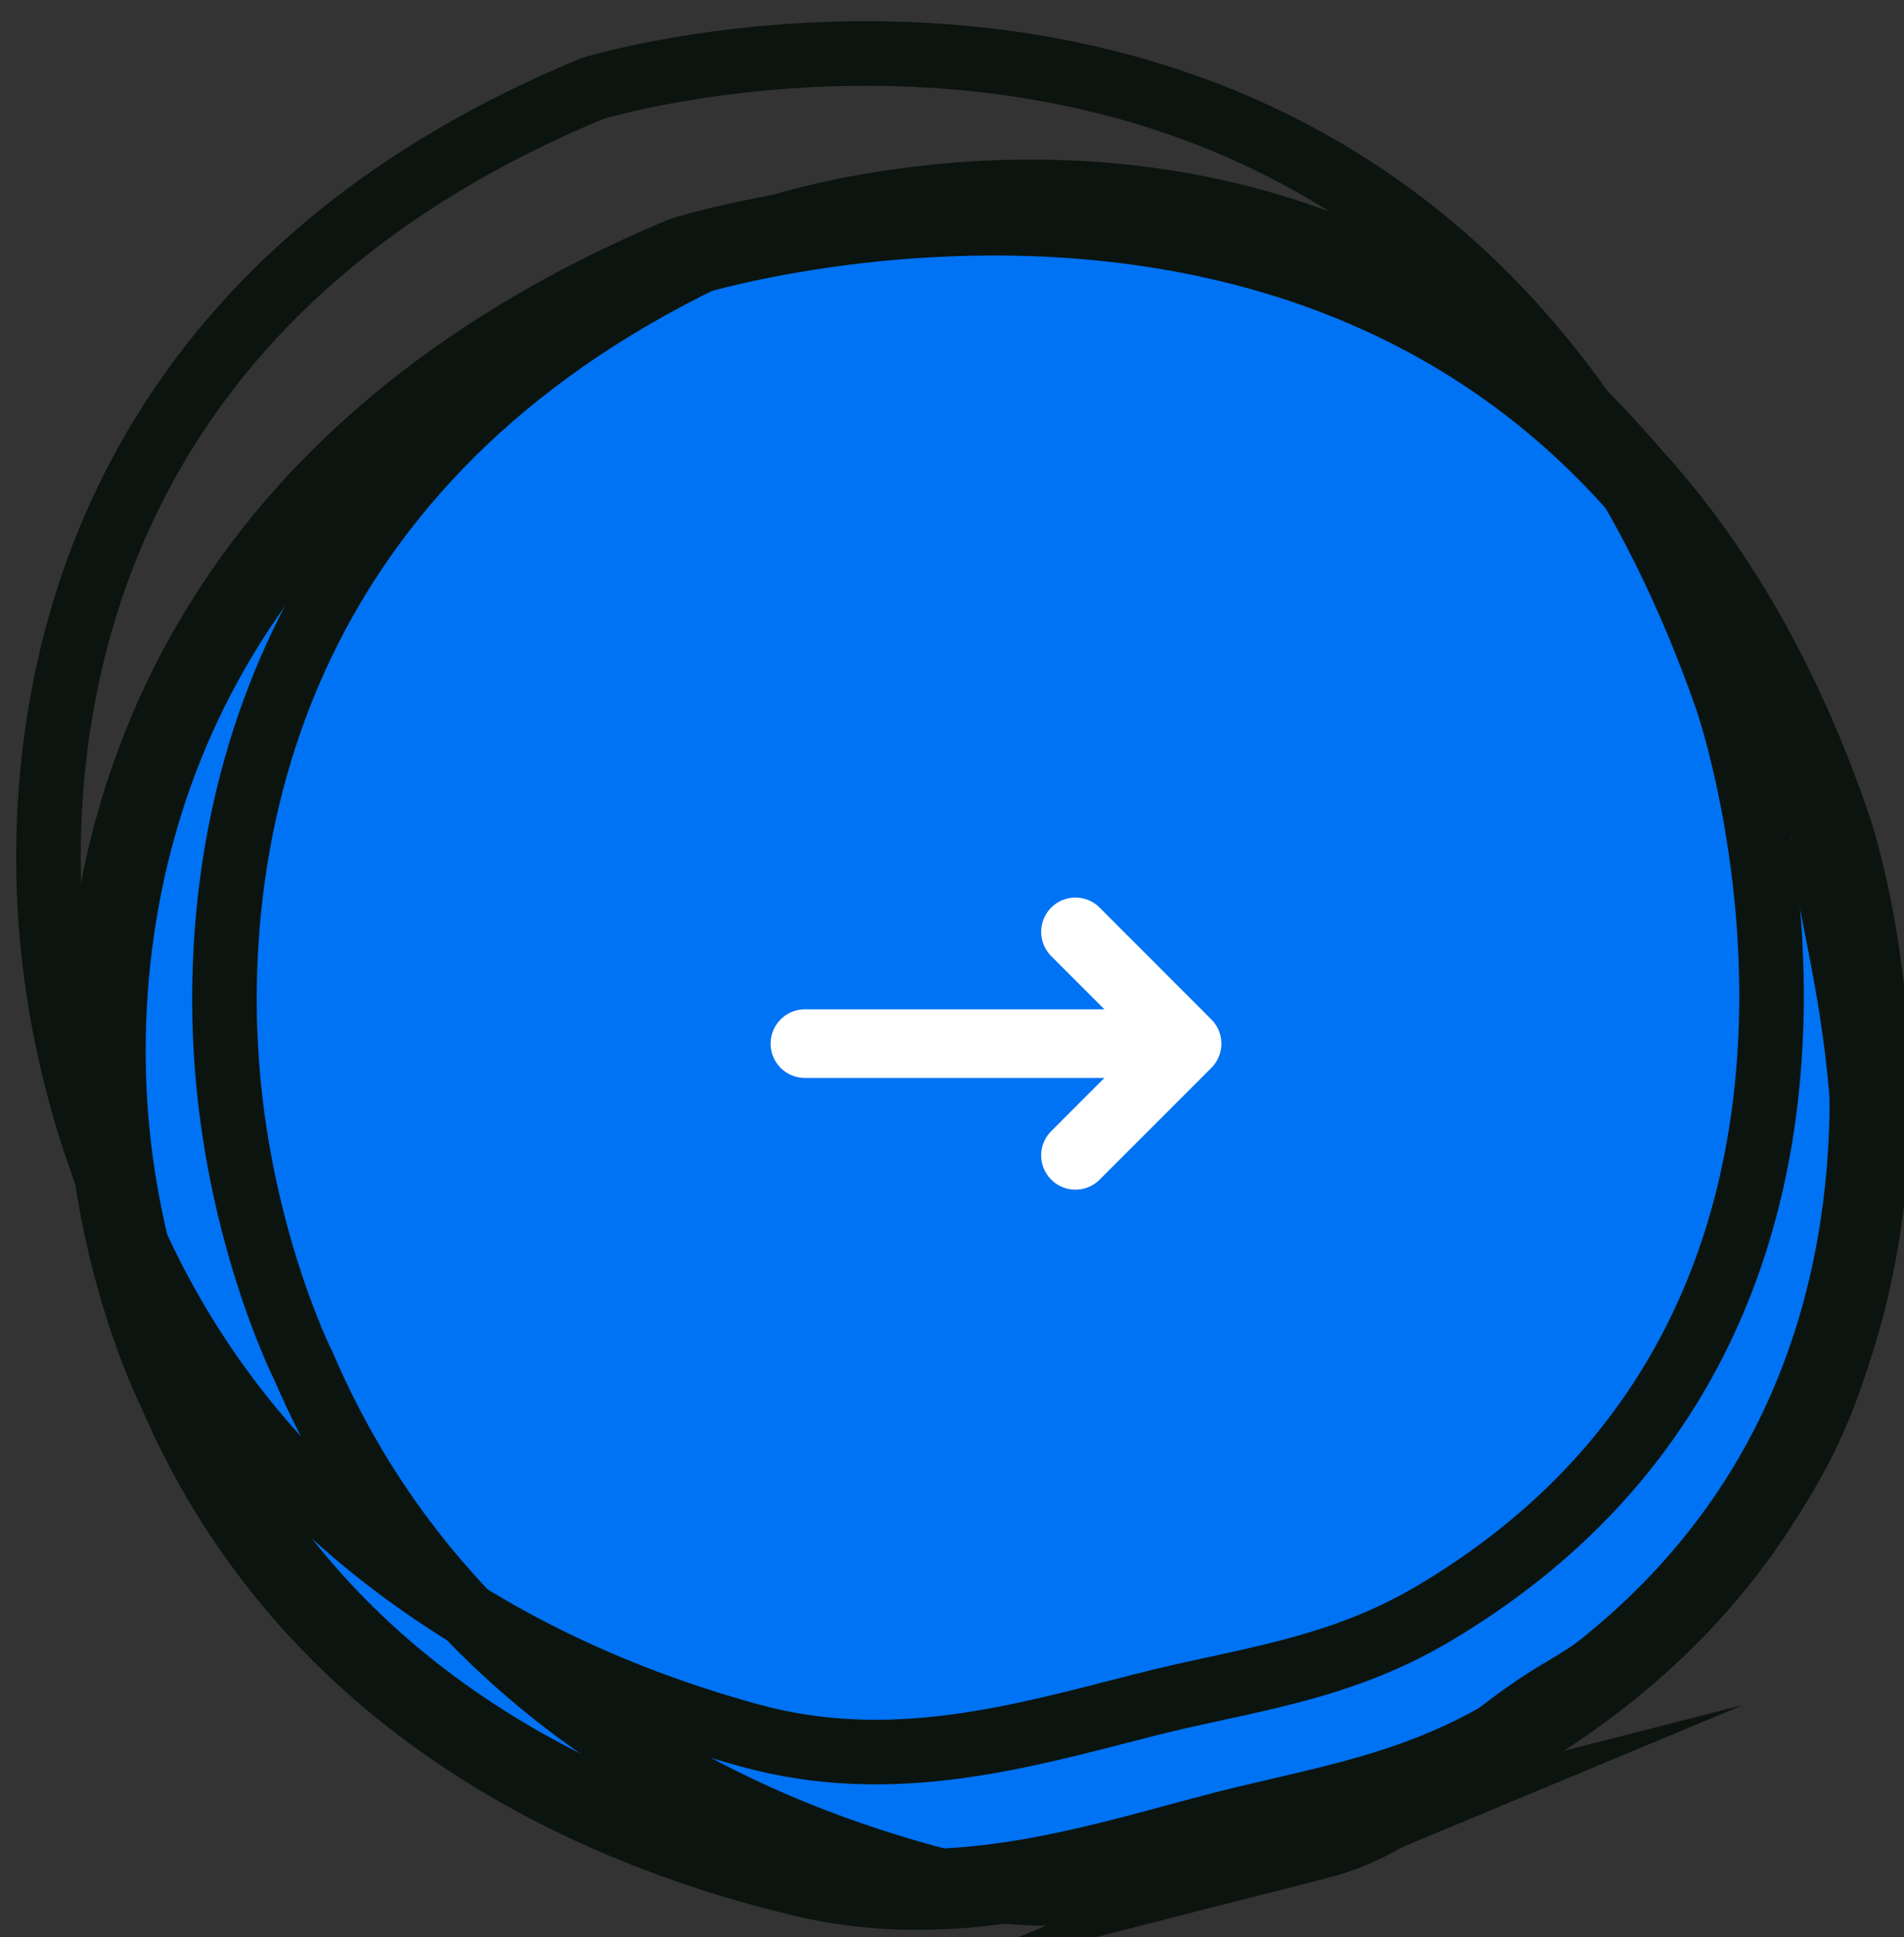<svg xmlns="http://www.w3.org/2000/svg" width="59" height="60" viewBox="0 0 59 60"><rect x="0" y="0" width="59" height="60" fill="#333333" stroke="none"/><g><g><g transform="rotate(-26 30.5 32.5)"><path fill="#0072f4" d="M26.014 57.43c-3.978-.77-8.253-1.455-11.802-4.38C7.515 47.528 2.948 40.032 3.412 31c0 0-.077-4.817 2.474-10.163 3.43-7.191 11.255-15.38 26.994-14.479 0 0 27.672 4.104 24.198 31.541 0 0-2.489 19.49-21.42 20.888-3.604.266-6.43-.737-9.644-1.358z"/><path fill="none" stroke="#0b140e" stroke-miterlimit="50" stroke-width="2.5" d="M26.014 57.43c-3.978-.77-8.253-1.455-11.802-4.38C7.515 47.528 2.948 40.032 3.412 31c0 0-.077-4.817 2.474-10.163 3.43-7.191 11.255-15.38 26.994-14.479 0 0 27.672 4.104 24.198 31.541 0 0-2.489 19.49-21.42 20.888-3.604.266-6.43-.737-9.644-1.358z"/></g><g transform="rotate(-26 28 28)"><path fill="none" stroke="#0b140e" stroke-miterlimit="50" stroke-width="2" d="M23.796 53.56c-3.83-.79-7.948-1.495-11.365-4.502C5.982 43.384 1.584 35.68 2.03 26.396c0 0-.074-4.95 2.382-10.445C7.717 8.56 15.251.143 30.407 1.07c0 0 26.647 4.217 23.303 32.416 0 0-2.397 20.03-20.627 21.468-3.47.273-6.192-.757-9.287-1.395z"/></g><g transform="rotate(-26 32.5 32)"><path fill="none" stroke="#0b140e" stroke-miterlimit="50" stroke-width="2" d="M28.986 58.32c-3.83-.79-7.948-1.495-11.365-4.502-6.449-5.674-10.847-13.378-10.4-22.662 0 0-.074-4.95 2.382-10.445 3.304-7.39 10.838-15.808 25.994-14.88 0 0 24.824 2.99 21.479 31.19-1.71-.834-1.022 18.803-19.251 20.24-3.471.274-5.744 1.697-8.84 1.059z"/></g><g><path fill="#fff" d="M24.941 31.761h10.49l-2.503-2.503a.561.561 0 1 1 .794-.794l3.461 3.462c.22.219.22.575 0 .794l-3.461 3.461a.56.56 0 0 1-.794 0 .561.561 0 0 1 0-.794l2.503-2.503h-10.49a.561.561 0 0 1 0-1.123z"/><path fill="none" stroke="#fff" stroke-miterlimit="50" d="M24.941 31.761h10.49v0l-2.503-2.503a.561.561 0 1 1 .794-.794l3.461 3.462c.22.219.22.575 0 .794l-3.461 3.461a.56.56 0 0 1-.794 0 .561.561 0 0 1 0-.794l2.503-2.503v0h-10.49a.561.561 0 0 1 0-1.123z"/></g></g></g></svg>
